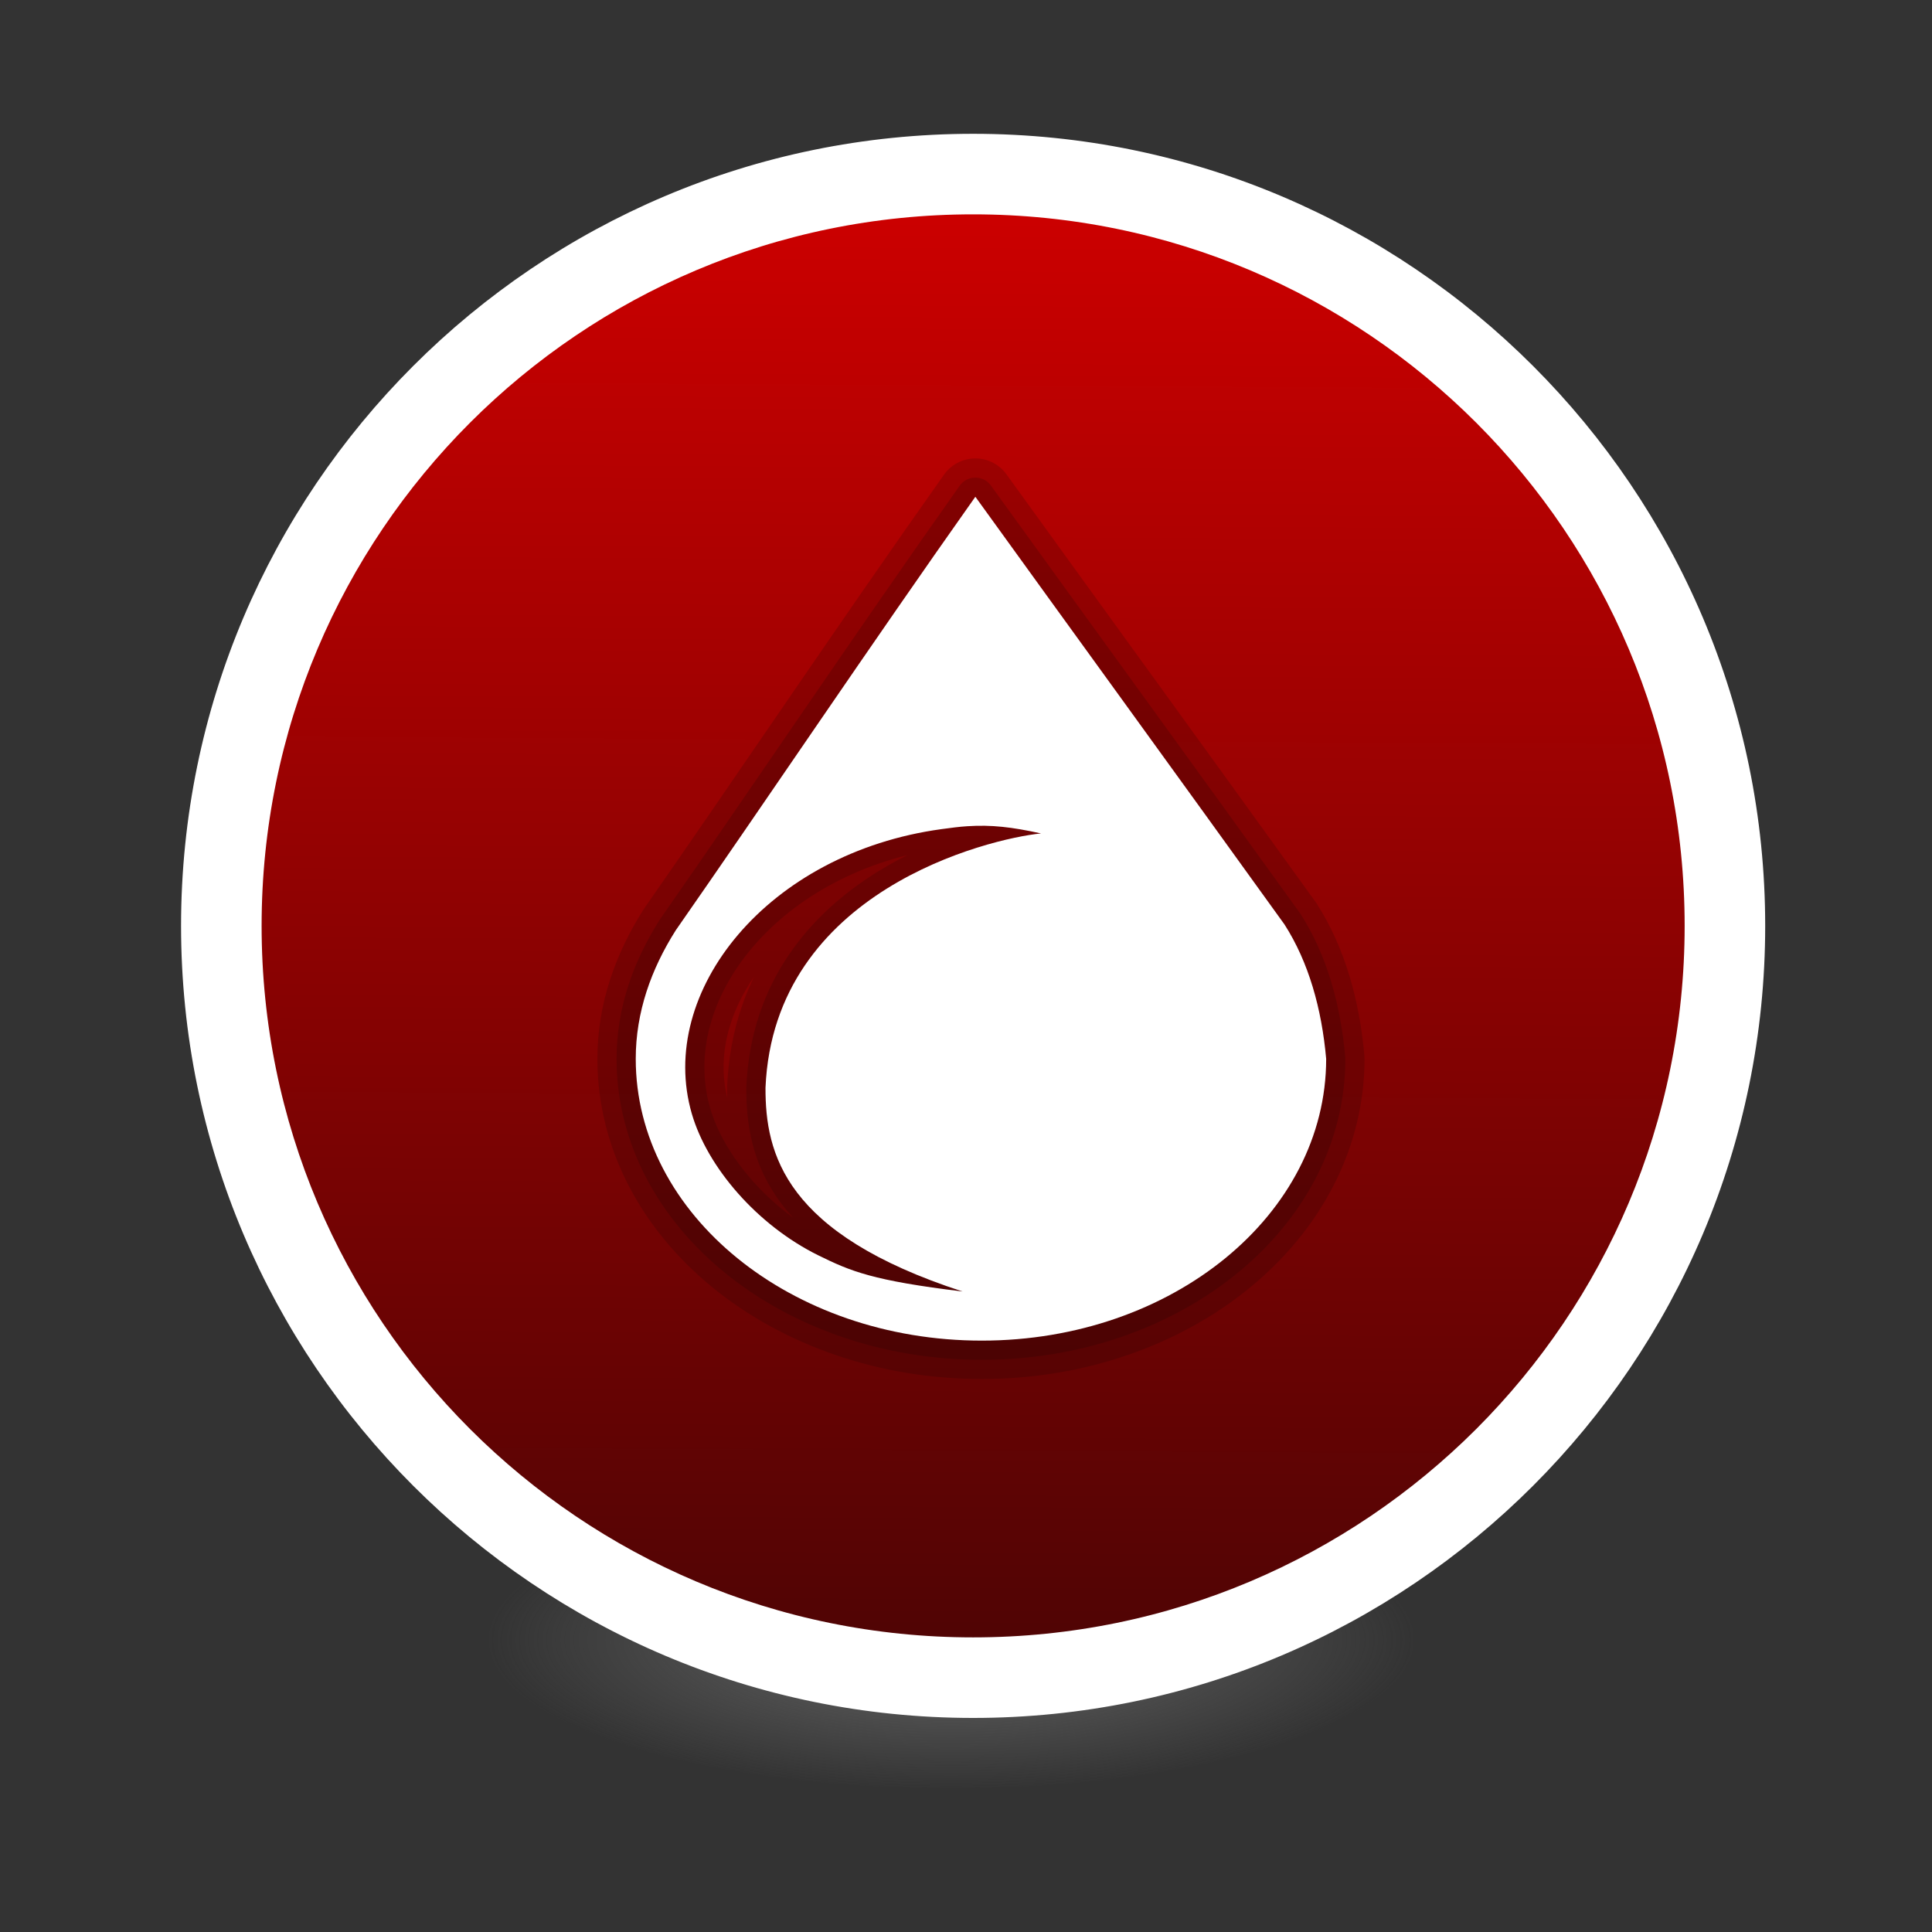 <?xml version="1.0" encoding="UTF-8" standalone="no"?>
<!-- Created with Inkscape (http://www.inkscape.org/) -->

<svg
   xmlns:dc="http://purl.org/dc/elements/1.1/"
   xmlns:cc="http://creativecommons.org/ns#"
   xmlns:rdf="http://www.w3.org/1999/02/22-rdf-syntax-ns#"
   xmlns:svg="http://www.w3.org/2000/svg"
   xmlns="http://www.w3.org/2000/svg"
   xmlns:xlink="http://www.w3.org/1999/xlink"
   xmlns:sodipodi="http://sodipodi.sourceforge.net/DTD/sodipodi-0.dtd"
   xmlns:inkscape="http://www.inkscape.org/namespaces/inkscape"
   id="svg4061"
   height="128"
   width="128"
   version="1.1"
   inkscape:version="0.92.0 unknown"
   sodipodi:docname="deluge.svg">
  <rect width="100%" height="100%" fill="#333333" stroke="none"/>
  <sodipodi:namedview
     pagecolor="#ffffff"
     bordercolor="#666666"
     borderopacity="1"
     objecttolerance="10"
     gridtolerance="10"
     guidetolerance="10"
     inkscape:pageopacity="0"
     inkscape:pageshadow="2"
     inkscape:window-width="2294"
     inkscape:window-height="1236"
     id="namedview46"
     showgrid="false"
     inkscape:zoom="3.4766084"
     inkscape:cx="10.291579"
     inkscape:cy="9.1173817"
     inkscape:window-x="207"
     inkscape:window-y="141"
     inkscape:window-maximized="0"
     inkscape:current-layer="svg4061" />
  <defs
     id="defs4063">
    <linearGradient
       inkscape:collect="always"
       id="linearGradient4891">
      <stop
         style="stop-color:#cc0000;stop-opacity:1;"
         offset="0"
         id="stop4893" />
      <stop
         style="stop-color:#510404;stop-opacity:1"
         offset="1"
         id="stop4895" />
    </linearGradient>
    <linearGradient
       id="linearGradient3026"
       y2="40.496"
       gradientUnits="userSpaceOnUse"
       x2="71.204"
       gradientTransform="matrix(1.617,0,0,1.617,-277.182,-47.891)"
       y1="15.369"
       x1="71.204">
      <stop
         id="stop4808-4"
         stop-color="#fff"
         offset="0" />
      <stop
         id="stop4810-0"
         stop-color="#fff"
         stop-opacity=".235"
         offset=".424" />
      <stop
         id="stop4812-8"
         stop-color="#fff"
         stop-opacity=".157"
         offset=".821" />
      <stop
         id="stop4814-0"
         stop-color="#fff"
         stop-opacity=".392"
         offset="1" />
    </linearGradient>
    <radialGradient
       id="radialGradient3029"
       fx="4.459"
       fy="8.509"
       gradientUnits="userSpaceOnUse"
       cy="8.626"
       cx="15.026"
       gradientTransform="matrix(-3.4973e-8,1.885,-1.776,-5.4723e-8,39.14,-7.993)"
       r="20">
      <stop
         id="stop4170"
         stop-color="#ff9696"
         offset="0" />
      <stop
         id="stop4172"
         stop-color="#fd7676"
         offset="0.167" />
      <stop
         id="stop4174"
         stop-color="#f94040"
         offset="0.488" />
      <stop
         id="stop4176"
         stop-color="#e42020"
         offset="1"
         style="stop-color:#e77f5b;stop-opacity:1" />
    </radialGradient>
    <radialGradient
       id="radialGradient3032"
       gradientUnits="userSpaceOnUse"
       cy="3.99"
       cx="23.896"
       gradientTransform="matrix(0,2.889,-3.813,0,39.213,-49.95)"
       r="20.397">
      <stop
         id="stop3244-9-33-7-0-9"
         stop-color="#fff"
         offset="0" />
      <stop
         id="stop3246-3-5-0-8-5"
         stop-color="#ddd"
         offset=".262" />
      <stop
         id="stop3248-1-7-8-8-1"
         stop-color="#abacae"
         offset=".661" />
      <stop
         id="stop3250-9-3-0-5-1"
         stop-color="#89898b"
         offset="1" />
    </radialGradient>
    <radialGradient
       id="radialGradient3035"
       gradientUnits="userSpaceOnUse"
       cy="186.17"
       cx="99.157"
       gradientTransform="matrix(0.271,0,0,0.088,4.67,41.39)"
       r="62.769">
      <stop
         id="stop3822-2-6-3"
         stop-color="#3d3d3d"
         offset="0" />
      <stop
         id="stop3864-8-7-7"
         stop-color="#686868"
         stop-opacity=".498"
         offset=".5" />
      <stop
         id="stop3824-1-2-5"
         stop-color="#686868"
         stop-opacity="0"
         offset="1" />
    </radialGradient>
    <linearGradient
       id="ButtonShadow"
       y2="7.016"
       gradientUnits="userSpaceOnUse"
       x2="45.448"
       gradientTransform="scale(1.006,0.994)"
       y1="92.54"
       x1="45.448">
      <stop
         id="stop3750"
         offset="0" />
      <stop
         id="stop3752"
         stop-opacity=".588"
         offset="1" />
    </linearGradient>
    <filter
       id="filter3174"
       style="color-interpolation-filters:sRGB">
      <feGaussianBlur
         id="feGaussianBlur3176"
         stdDeviation="1.71" />
    </filter>
    <linearGradient
       id="linearGradient3185"
       y2="-167.53"
       xlink:href="#SVGID_14_"
       gradientUnits="userSpaceOnUse"
       x2="206.69"
       gradientTransform="matrix(0.728,0,0,-0.728,-295.83,-108.58)"
       y1="-167.53"
       x1="206.69" />
    <linearGradient
       id="SVGID_14_"
       y2="-167.53"
       gradientUnits="userSpaceOnUse"
       x2="206.69"
       gradientTransform="matrix(1,0,0,-1,-270.96,-122.07)"
       y1="-167.53"
       x1="206.69">
      <stop
         id="stop3506"
         stop-color="#7e9ec4"
         offset="0" />
      <stop
         id="stop3508"
         stop-color="#151d89"
         offset="1" />
    </linearGradient>
    <linearGradient
       id="linearGradient3182"
       y2="-167.53"
       xlink:href="#SVGID_14_"
       gradientUnits="userSpaceOnUse"
       x2="206.69"
       gradientTransform="matrix(0.728,0,0,-0.728,-375.83,-107.58)"
       y1="-167.53"
       x1="206.69" />
    <linearGradient
       id="linearGradient4829">
      <stop
         style="stop-color:#f4fbfc;stop-opacity:1;"
         offset="0"
         id="stop4831" />
      <stop
         style="stop-color:#d6d6d6;stop-opacity:1;"
         offset="1"
         id="stop4833" />
    </linearGradient>
    <linearGradient
       inkscape:collect="always"
       xlink:href="#linearGradient4891"
       id="linearGradient4897"
       x1="24.407"
       y1="5.288"
       x2="24.203"
       y2="42.305"
       gradientUnits="userSpaceOnUse"
       gradientTransform="translate(0,16)" />
    <radialGradient
       id="radialGradient3195"
       gradientUnits="userSpaceOnUse"
       cy="186.17"
       cx="99.157"
       gradientTransform="matrix(0.271,0,0,0.088,-196.889,-0.423)"
       r="62.769">
      <stop
         id="stop3822-2-6-3-2"
         stop-color="#3d3d3d"
         offset="0" />
      <stop
         id="stop3864-8-7-7-6"
         stop-color="#686868"
         stop-opacity=".498"
         offset=".5" />
      <stop
         id="stop3824-1-2-5-1"
         stop-color="#686868"
         stop-opacity="0"
         offset="1" />
    </radialGradient>
    <radialGradient
       id="radialGradient3192"
       gradientUnits="userSpaceOnUse"
       cy="3.99"
       cx="23.896"
       gradientTransform="matrix(0,2.889,-3.813,0,-168.855,-90.543)"
       r="20.397">
      <stop
         id="stop5352"
         stop-color="#5a7da5"
         offset="0" />
      <stop
         id="stop5354"
         stop-color="#13396b"
         offset="1" />
    </radialGradient>
  </defs>
  <g
     id="layer2"
     display="none"
     transform="translate(-226.12,51.923)"
     style="display:none">
    <rect
       id="rect3745"
       rx="6"
       ry="6"
       height="85"
       width="86"
       y="7"
       x="5"
       style="opacity:0.9;fill:url(#ButtonShadow);filter:url(#filter3174)" />
  </g>
  <g
     id="g3860"
     transform="matrix(1.81,0,0,1.81,5.935,4.08)">
    <path
       style="fill:url(#radialGradient3035)"
       inkscape:connector-curvature="0"
       d="m 48.525,57.703 a 17,5.5 0 0 1 -34,0 17,5.5 0 1 1 34,0 z"
       id="path3818-0-5" />
    <g
       transform="matrix(1.404,0,0,1.404,-1.355,-24.524)"
       id="g3867">
      <path
         id="path2555-7-2"
         style="color:#000000;fill:url(#radialGradient3032)"
         d="M 24,19.5 C 12.689,19.5 3.5,28.689 3.5,40 3.5,51.311 12.689,60.5 24,60.5 35.311,60.5 44.5,51.311 44.5,40 44.5,28.689 35.311,19.5 24,19.5 Z"
         inkscape:connector-curvature="0" />
      <path
         id="path2555-7-65"
         style="color:#000000;fill:url(#linearGradient4897);fill-opacity:1"
         d="M 24,19.5 C 12.689,19.5 3.5,28.689 3.5,40 3.5,51.311 12.689,60.5 24,60.5 35.311,60.5 44.5,51.311 44.5,40 44.5,28.689 35.311,19.5 24,19.5 Z"
         inkscape:connector-curvature="0" />
      <path
         id="path4176"
         style="color:#000000;opacity:1;fill:none;stroke:#ffffff;stroke-width:1.9;stroke-linecap:round;stroke-linejoin:round;stroke-miterlimit:4;stroke-dasharray:none;stroke-opacity:1"
         d="M 43.5,40 C 43.5,50.77 34.77,59.5 24,59.5 13.23,59.5 4.5,50.77 4.5,40 4.5,29.23 13.23,20.5 24,20.5 c 10.77,0 19.5,8.73 19.5,19.5 z"
         inkscape:connector-curvature="0" />
      <path
         id="path2555-7-1-7"
         style="color:#000000;opacity:1;fill:none;stroke:#ffffff;stroke-width:0.3;stroke-linecap:round;stroke-linejoin:round;stroke-miterlimit:4;stroke-dasharray:none;stroke-opacity:1"
         d="m 24,19.5 c -11.311,0 -20.5,9.189 -20.5,20.5 0,11.311 9.189,20.5 20.5,20.5 11.311,0 20.5,-9.189 20.5,-20.5 0,-11.311 -9.189,-20.5 -20.5,-20.5 z"
         inkscape:connector-curvature="0" />
      <g
         id="g3903"
         transform="translate(131.797,39.186)">
        <path
           id="path4356"
           d="m -107.739,-10.373 c -2.763,3.907 -5.513,8.007 -7.81,11.301 -0.642,1.013 -1.044,2.134 -1.044,3.353 0,4.06 4.054,7.346 9.021,7.346 4.967,0 8.979,-3.286 8.979,-7.346 -0.116,-1.31 -0.457,-2.521 -1.086,-3.503 -2.75,-3.821 -5.674,-7.845 -8.06,-11.151 z m -0.209,8.589 c 0.63,-0.041 1.16,0.021 1.921,0.188 -1.367,0.137 -6.966,1.494 -7.183,6.63 -0.005,1.72 0.495,3.806 5.137,5.312 -2.336,-0.283 -2.914,-0.525 -3.759,-0.942 -1.593,-0.786 -2.892,-2.293 -3.299,-3.692 -0.926,-3.182 1.982,-6.804 6.515,-7.421 0.246,-0.033 0.458,-0.062 0.668,-0.075 z"
           inkscape:connector-curvature="0"
           style="opacity:0.15;fill:none;stroke:#000000;stroke-width:2;stroke-linecap:round;stroke-linejoin:round" />
        <path
           id="path4358"
           d="m -107.739,-10.373 c -2.763,3.907 -5.513,8.007 -7.81,11.301 -0.642,1.013 -1.044,2.134 -1.044,3.353 0,4.06 4.054,7.346 9.021,7.346 4.967,0 8.979,-3.286 8.979,-7.346 -0.116,-1.31 -0.457,-2.521 -1.086,-3.503 -2.75,-3.821 -5.674,-7.845 -8.06,-11.151 z m -0.209,8.589 c 0.63,-0.041 1.16,0.021 1.921,0.188 -1.367,0.137 -6.966,1.494 -7.183,6.63 -0.005,1.72 0.495,3.806 5.137,5.312 -2.336,-0.283 -2.914,-0.525 -3.759,-0.942 -1.593,-0.786 -2.892,-2.293 -3.299,-3.692 -0.926,-3.182 1.982,-6.804 6.515,-7.421 0.246,-0.033 0.458,-0.062 0.668,-0.075 z"
           inkscape:connector-curvature="0"
           style="opacity:0.15;fill:none;stroke:#000000;stroke-linecap:round;stroke-linejoin:round" />
        <path
           id="path3768"
           d="m -107.739,-10.373 c -2.763,3.907 -5.513,8.007 -7.81,11.301 -0.642,1.013 -1.044,2.134 -1.044,3.353 0,4.06 4.054,7.346 9.021,7.346 4.967,0 8.979,-3.286 8.979,-7.346 -0.116,-1.31 -0.457,-2.521 -1.086,-3.503 -2.75,-3.821 -5.674,-7.845 -8.06,-11.151 z m -0.209,8.589 c 0.63,-0.041 1.16,0.021 1.921,0.188 -1.367,0.137 -6.966,1.494 -7.183,6.63 -0.005,1.72 0.495,3.806 5.137,5.312 -2.336,-0.283 -2.914,-0.525 -3.759,-0.942 -1.593,-0.786 -2.892,-2.293 -3.299,-3.692 -0.926,-3.182 1.982,-6.804 6.515,-7.421 0.246,-0.033 0.458,-0.062 0.668,-0.075 z"
           inkscape:connector-curvature="0"
           style="fill:#ffffff" />
      </g>
    </g>
  </g>
</svg>
